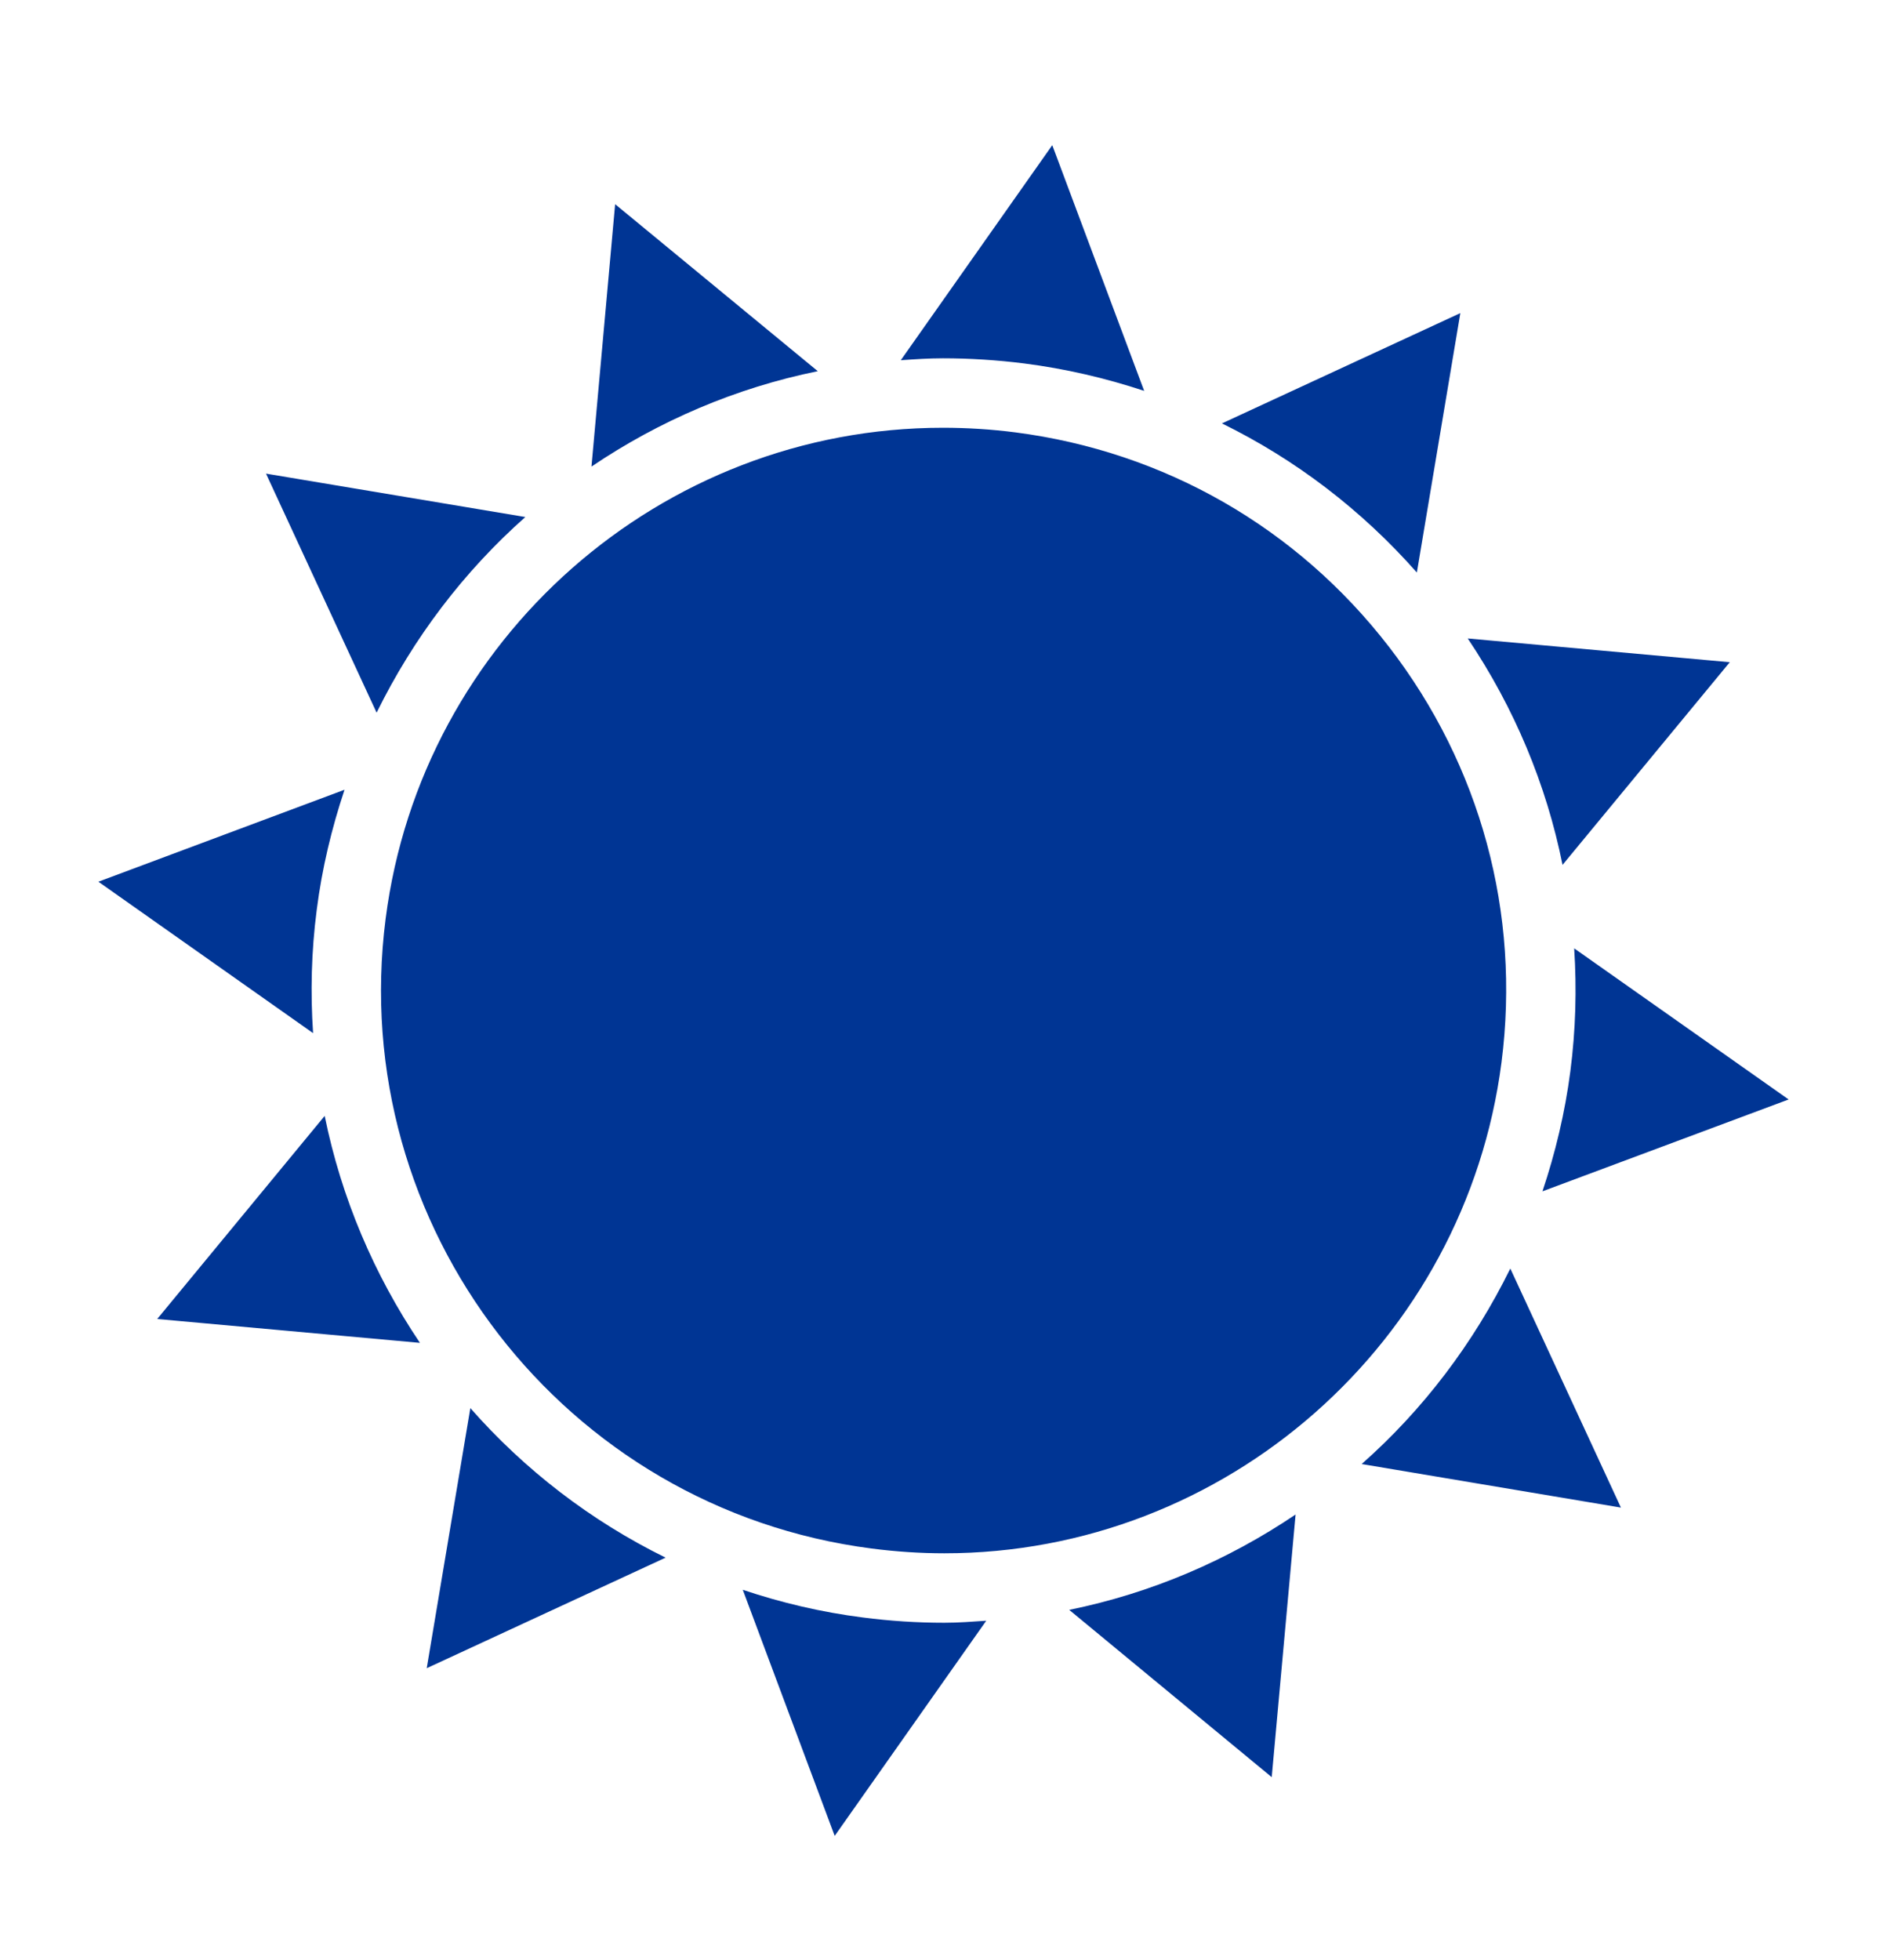 <svg xmlns="http://www.w3.org/2000/svg" viewBox="210 105 130 135">
    <g fill="#003594" fill-rule="none" stroke="none" stroke-width="1" stroke-linecap="butt" stroke-linejoin="miter"
        stroke-miterlimit="10" stroke-dasharray="" stroke-dashoffset="0" font-family="none" font-weight="none"
        font-size="none" text-anchor="none" style="mix-blend-mode: normal">
        <g fill-rule="evenodd" id="element-id-3927">
            <path
                d="M274.953,129.677c1.86,0 3.747,0.121 5.605,0.355c2.84,0.363 5.607,1.008 8.266,1.888l-6.33,-16.92h-0.002l-10.435,14.809c0.962,-0.066 1.919,-0.132 2.896,-0.132zM333.221,180.723l-14.772,-10.407c0.183,2.793 0.104,5.625 -0.262,8.457c-0.373,2.868 -1.033,5.624 -1.924,8.278l16.957,-6.325zM267.506,231.441l10.439,-14.816c-0.959,0.064 -1.917,0.14 -2.889,0.14c-1.86,0 -3.747,-0.121 -5.61,-0.363c-2.869,-0.364 -5.63,-1.019 -8.274,-1.907l6.331,16.947zM216.779,165.727l14.79,10.428c-0.187,-2.784 -0.122,-5.625 0.252,-8.493c0.363,-2.859 1.028,-5.615 1.915,-8.27l-16.957,6.334zM266.339,130.565l-13.961,-11.502l-1.63,18.072c4.662,-3.149 9.932,-5.42 15.592,-6.57zM307.611,144.432l2.995,-17.867l-16.423,7.597c5.07,2.487 9.616,5.952 13.428,10.27zM305.677,149.533c-6.326,-8.194 -15.463,-13.427 -25.729,-14.754c-1.659,-0.215 -3.341,-0.317 -4.994,-0.317c-19.407,0 -35.909,14.531 -38.386,33.806c-2.728,21.202 12.297,40.657 33.49,43.385c1.659,0.215 3.341,0.327 4.999,0.327c19.398,0 35.9,-14.539 38.386,-33.817c1.318,-10.268 -1.439,-20.435 -7.765,-28.631zM246.192,140.61l-17.866,-2.99l7.62,16.465c2.533,-5.149 6.013,-9.728 10.246,-13.475zM317.647,164.568l11.522,-13.96l-18.053,-1.635c3.214,4.785 5.419,10.063 6.531,15.595zM232.368,181.855l-11.537,13.989l18.1,1.644c-3.158,-4.691 -5.415,-9.979 -6.563,-15.633zM303.808,205.833l17.861,3l-7.62,-16.465c-2.533,5.148 -6.008,9.728 -10.241,13.465zM242.403,201.982l-3.004,17.913l16.456,-7.615c-5.173,-2.542 -9.718,-6.055 -13.451,-10.298zM283.661,215.877l13.951,11.522l1.644,-18.089c-4.666,3.147 -9.941,5.418 -15.595,6.567z"
                data-paper-data="{&quot;isPathIcon&quot;:true}" id="element-id-87923"></path>
        </g>
    </g>

    <rect data-element-id="element-id-23944" stroke-width="2" fill="transparent"
        class="invisible-element-box grouping-element" x="193" y="256" width="164" height="99"
        data-element-name="isPrimaryText"></rect>
    <rect data-element-id="element-id-3927" stroke-width="2" fill="transparent"
        class="invisible-element-box grouping-element" x="217" y="115" width="116" height="116"
        data-element-name="isIcon"></rect>
    <rect data-element-id="element-id-87923" stroke-width="2" fill="transparent"
        class="invisible-element-box individual-element" x="217" y="115" width="116" height="116"></rect>
    <rect data-element-id="element-id-29906" stroke-width="2" fill="transparent"
        class="invisible-element-box individual-element" x="193" y="256" width="44" height="47"></rect>
    <rect data-element-id="element-id-77955" stroke-width="2" fill="transparent"
        class="invisible-element-box individual-element" x="305" y="326" width="52" height="29"></rect>
    <rect data-element-id="element-id-58474" stroke-width="2" fill="transparent"
        class="invisible-element-box individual-element" x="272" y="310" width="29" height="45"></rect>
    <rect data-element-id="element-id-13853" stroke-width="2" fill="transparent"
        class="invisible-element-box individual-element" x="193" y="313" width="30" height="42"></rect>
    <rect data-element-id="element-id-32913" stroke-width="2" fill="transparent"
        class="invisible-element-box individual-element" x="296" y="271" width="32" height="32"></rect>
    <rect data-element-id="element-id-89604" stroke-width="2" fill="transparent"
        class="invisible-element-box individual-element" x="271" y="261" width="22" height="42"></rect>
    <rect data-element-id="element-id-89876" stroke-width="2" fill="transparent"
        class="invisible-element-box individual-element" x="234" y="271" width="28" height="32"></rect>
    <rect data-element-id="element-id-87309" stroke-width="2" fill="transparent"
        class="invisible-element-box individual-element" x="334" y="271" width="24" height="32"></rect>
    <rect data-element-id="element-id-97054" stroke-width="2" fill="transparent"
        class="invisible-element-box individual-element" x="244" y="326" width="25" height="29"></rect>
    <rect data-element-id="element-id-85636" stroke-width="2" fill="transparent"
        class="invisible-element-box individual-element" x="229" y="314" width="8" height="41"></rect>
</svg>